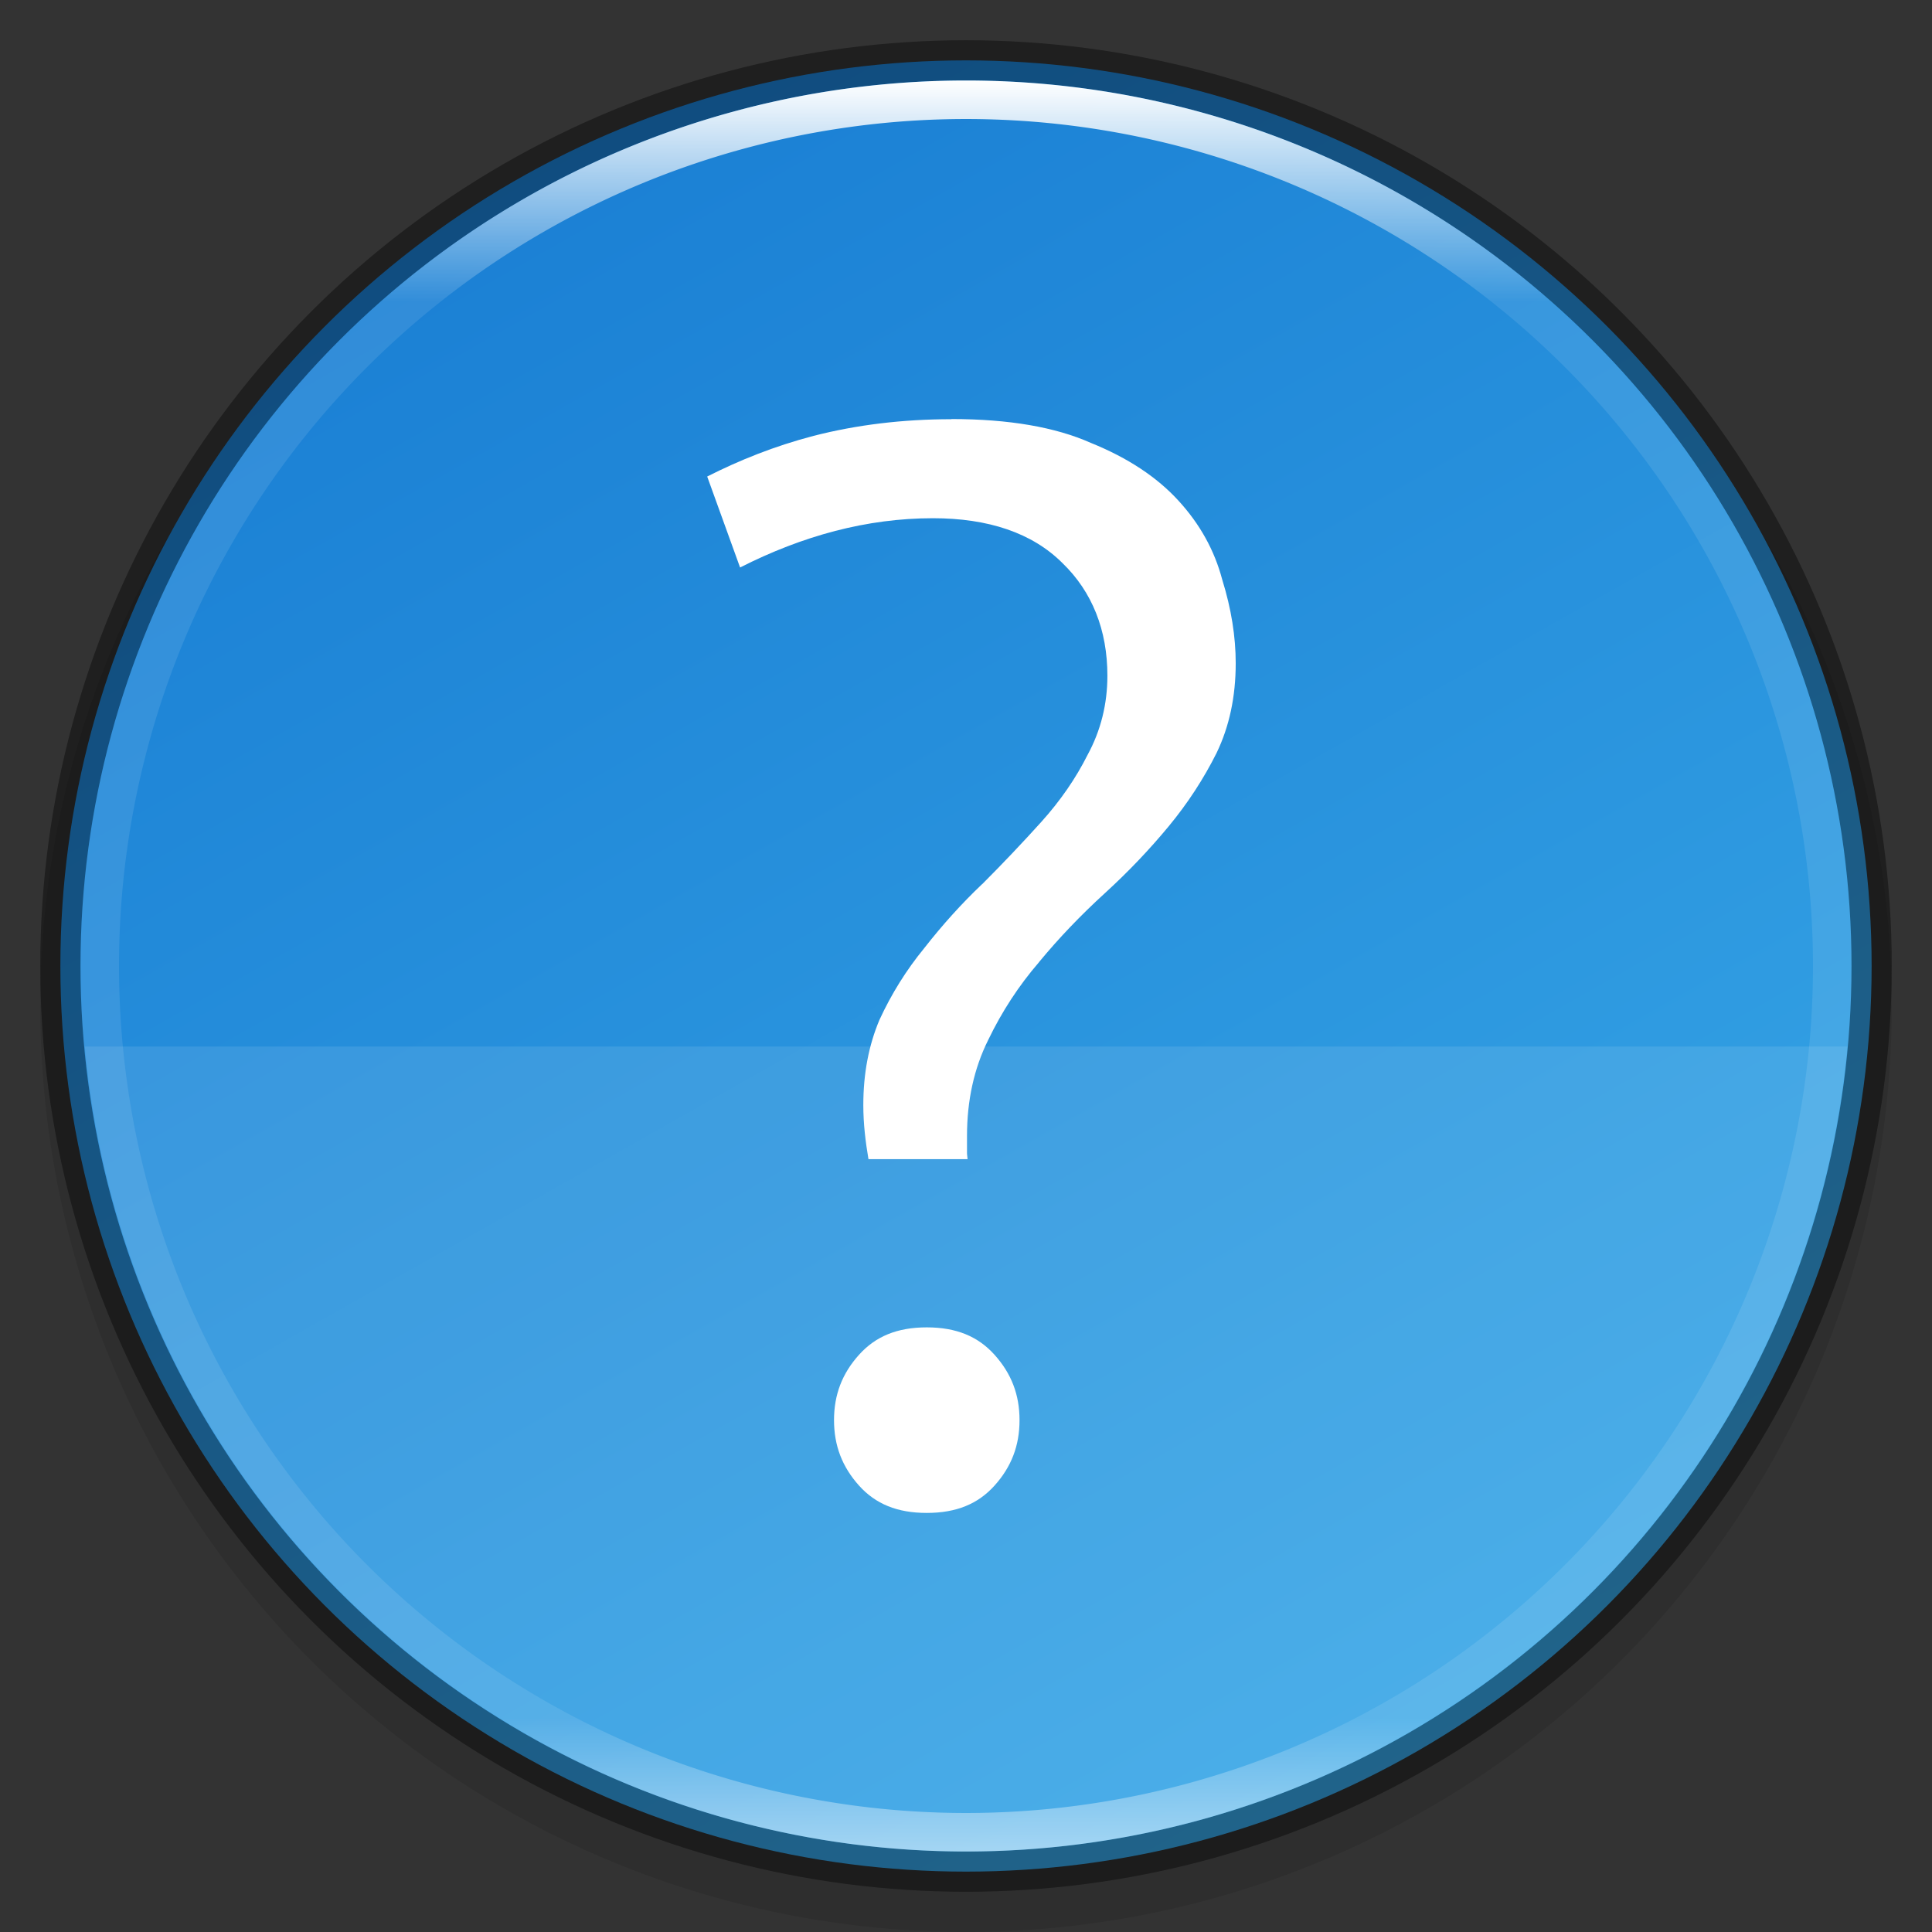 <svg width="48" height="48" version="1" xmlns="http://www.w3.org/2000/svg">
 <rect width="100%" height="100%" fill="#333333" stroke="none"/>
 <defs>
  <linearGradient id="linearGradient8588" x1="13.735" x2="38.1" y1="249.69" y2="292.77" gradientTransform="matrix(.945 0 0 .945 .5 -233.13)" gradientUnits="userSpaceOnUse">
   <stop stop-color="#1a7fd4" offset="0"/>
   <stop stop-color="#37a6e6" offset="1"/>
  </linearGradient>
  <linearGradient id="linearGradient8590" x1="96" x2="96" y1="4" y2="188" gradientTransform="matrix(.239 0 0 .239 1.044 1.044)" gradientUnits="userSpaceOnUse">
   <stop stop-color="#fff" offset="0"/>
   <stop stop-color="#fff" stop-opacity=".098" offset=".125"/>
   <stop stop-color="#fff" stop-opacity=".098" offset=".925"/>
   <stop stop-color="#fff" stop-opacity=".498" offset="1"/>
  </linearGradient>
 </defs>
 <circle transform="scale(-1)" cx="-24" cy="-25" r="23" enable-background="new" opacity=".1"/>
 <circle cx="24" cy="24" r="22.5" enable-background="new" fill="url(#linearGradient8588)"/>
 <path d="m23.636 10.412 3e-3 3e-3c-1.207 1.1e-4 -2.349 0.138-3.426 0.414-0.977 0.256-1.843 0.605-2.643 1.01l0.817 2.26c1.558-0.791 3.156-1.224 4.792-1.224 1.375 0 2.466 0.364 3.217 1.114 0.741 0.715 1.117 1.669 1.117 2.799 0 0.705-0.165 1.365-0.492 1.966-0.293 0.584-0.676 1.14-1.15 1.666-0.464 0.515-0.953 1.03-1.467 1.545l-2e-3 2e-3 -5e-3 2e-3c-0.502 0.477-0.978 1.004-1.431 1.583l-2e-3 2e-3 -9.4e-4 2e-3c-0.446 0.544-0.816 1.138-1.113 1.782-0.265 0.628-0.401 1.33-0.401 2.116 0 0.472 0.055 0.914 0.128 1.345h2.462c-2e-3 -0.053-0.014-0.1-0.014-0.155v-0.423c0-0.878 0.174-1.675 0.525-2.38 0.341-0.709 0.762-1.354 1.262-1.933l2e-3 -2e-3c9.5e-4 -9.45e-4 9.5e-4 -0.002 2e-3 -0.005 0.493-0.597 1.038-1.166 1.634-1.71 0.58-0.529 1.108-1.084 1.586-1.662 0.473-0.572 0.869-1.181 1.192-1.826v-9.45e-4c0.313-0.651 0.473-1.389 0.473-2.224 0-0.661-0.11-1.351-0.333-2.071l-2e-3 -5e-3 -9.5e-4 -5e-3c-0.193-0.726-0.553-1.377-1.09-1.962-0.531-0.58-1.25-1.057-2.167-1.429l-0.01-4e-3c-0.873-0.388-2.027-0.591-3.46-0.591zm-0.611 22.566c-0.736 0-1.272 0.225-1.682 0.68-0.421 0.467-0.622 0.994-0.622 1.625 0 0.631 0.202 1.159 0.622 1.627 0.41 0.455 0.946 0.678 1.682 0.678 0.736 0 1.273-0.223 1.683-0.678 0.421-0.467 0.622-0.995 0.622-1.627 0-0.632-0.202-1.158-0.622-1.625-0.41-0.455-0.947-0.68-1.683-0.68z" enable-background="new" fill="#fff"/>
 <path d="m2.108 26a22 22 0 0 0 21.891 20 22 22 0 0 0 21.9-20z" enable-background="new" fill="#fff" opacity=".1"/>
 <circle cx="24" cy="24" r="22.5" enable-background="new" fill="none" opacity=".4" stroke="#000" stroke-dashoffset="6.6" stroke-linejoin="round"/>
 <path d="m24 2a22 22 0 0 0-22 22 22 22 0 0 0 22 22 22 22 0 0 0 22-22 22 22 0 0 0-22-22zm0 0.957a21.043 21.043 0 0 1 21.043 21.043 21.043 21.043 0 0 1-21.043 21.043 21.043 21.043 0 0 1-21.043-21.043 21.043 21.043 0 0 1 21.043-21.043z" enable-background="new" fill="url(#linearGradient8590)"/>
</svg>
